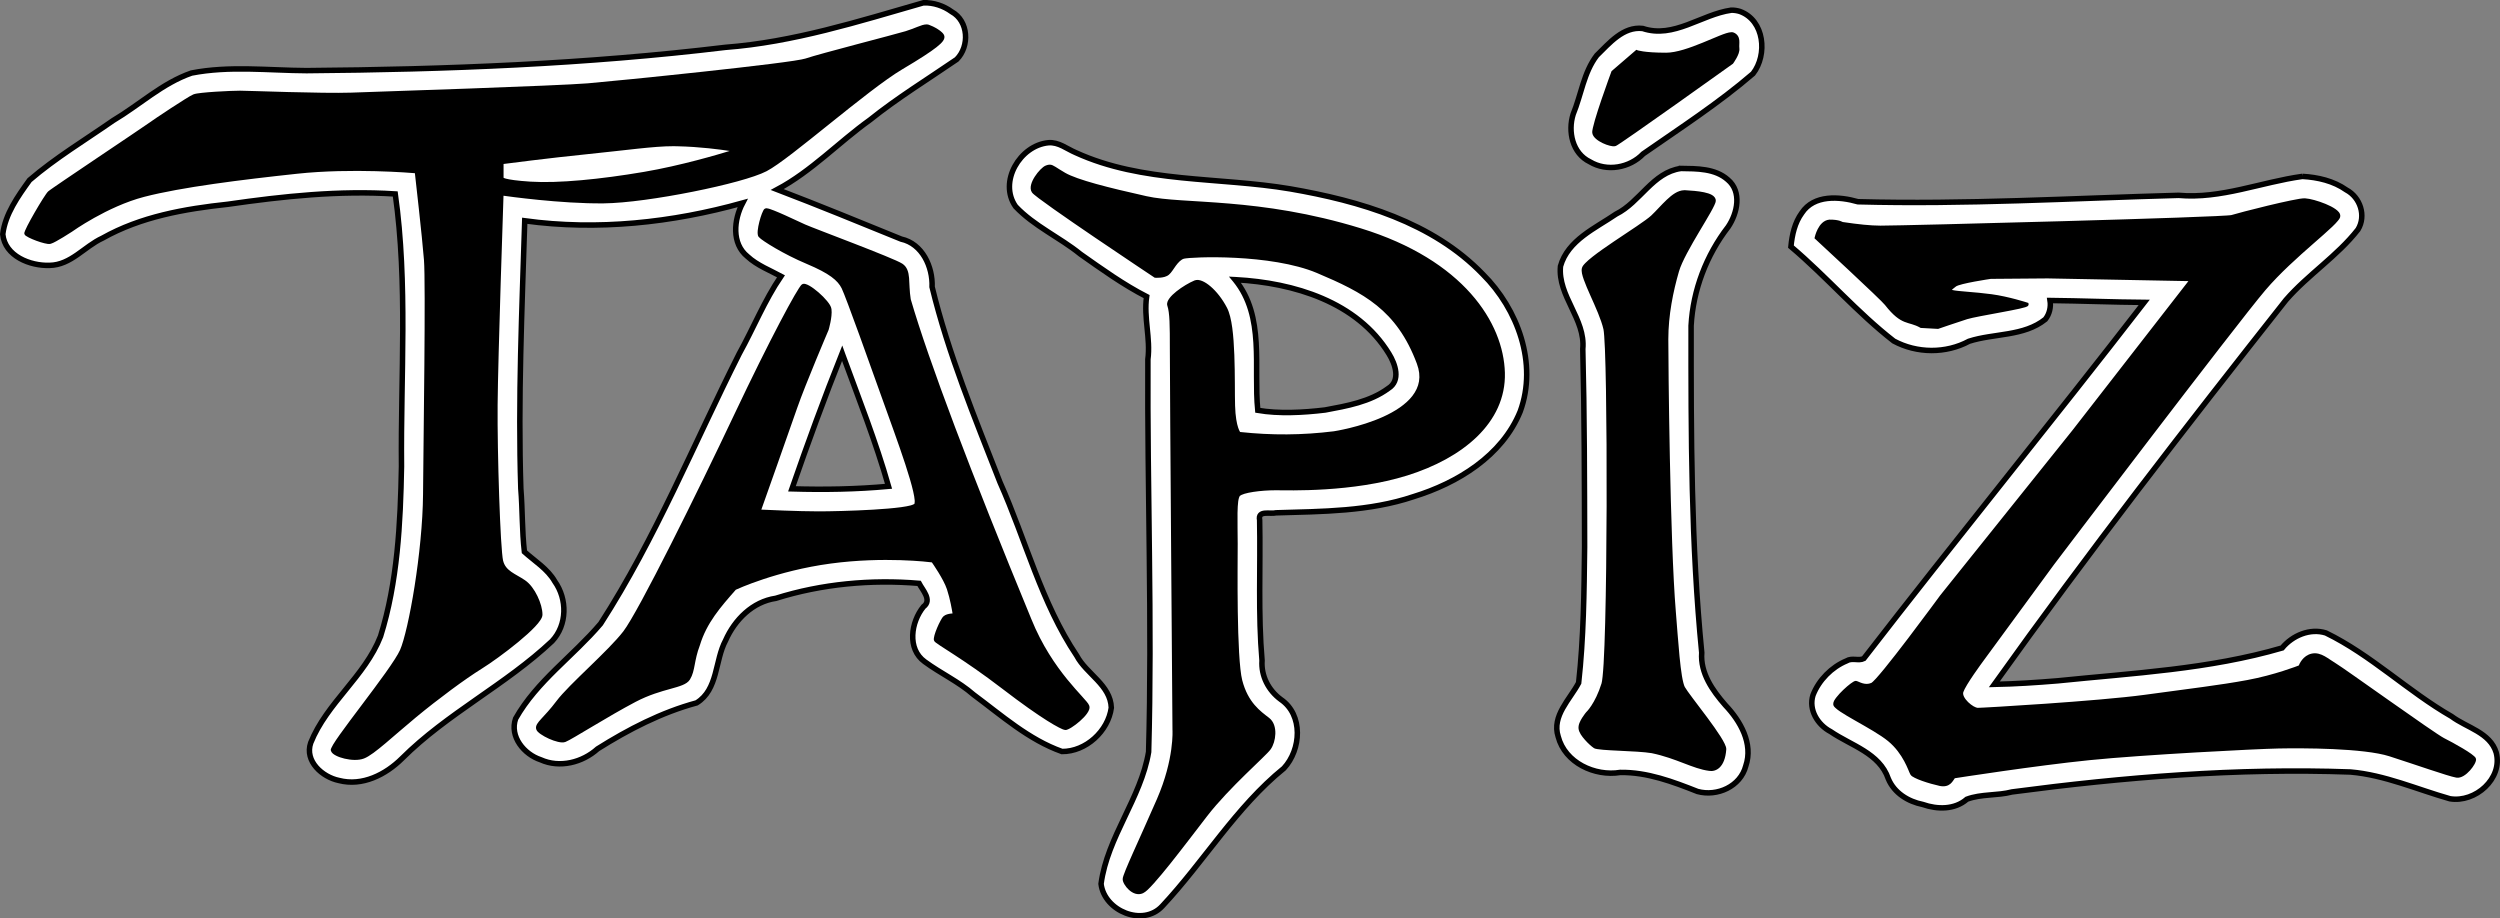 <?xml version="1.0" encoding="UTF-8" standalone="no"?>
<!-- Created with Inkscape (http://www.inkscape.org/) -->

<svg
   xmlns:dc="http://purl.org/dc/elements/1.1/"
   xmlns:cc="http://creativecommons.org/ns#"
   xmlns:rdf="http://www.w3.org/1999/02/22-rdf-syntax-ns#"
   xmlns:svg="http://www.w3.org/2000/svg"
   xmlns="http://www.w3.org/2000/svg"
   xmlns:sodipodi="http://sodipodi.sourceforge.net/DTD/sodipodi-0.dtd"
   xmlns:inkscape="http://www.inkscape.org/namespaces/inkscape"
   width="360.703mm"
   height="132.515mm"
   viewBox="0 0 360.703 132.515"
   version="1.1"
   id="svg13506"
   inkscape:version="0.92.2 (5c3e80d, 2017-08-06)"
   sodipodi:docname="logo-tapiz-letters.svg"
   inkscape:export-filename="C:\Users\Usuario\Dropbox\concept\tapiz\LOGO\logo-tapiz-letters.png"
   inkscape:export-xdpi="96"
   inkscape:export-ydpi="96">
  <rect x="0" y="0" width="360.703" height="132.515" fill="#808080" stroke="none"/>
  <defs
     id="defs13500" />
  <sodipodi:namedview
     id="base"
     pagecolor="#ffffff"
     bordercolor="#666666"
     borderopacity="1.0"
     inkscape:pageopacity="0.0"
     inkscape:pageshadow="2"
     inkscape:zoom="0.35"
     inkscape:cx="423.07185"
     inkscape:cy="300.42269"
     inkscape:document-units="mm"
     inkscape:current-layer="layer1"
     showgrid="false"
     fit-margin-top="0"
     fit-margin-left="0"
     fit-margin-right="0"
     fit-margin-bottom="0"
     inkscape:window-width="2560"
     inkscape:window-height="1377"
     inkscape:window-x="-8"
     inkscape:window-y="-8"
     inkscape:window-maximized="1" />
  <g
     inkscape:label="Capa 1"
     inkscape:groupmode="layer"
     id="layer1"
     transform="translate(231.756,-102.23)">
    <path
       style="fill:#ffffff;fill-rule:evenodd;stroke:#000000;stroke-width:0.794;stroke-linecap:butt;stroke-linejoin:miter;stroke-miterlimit:4;stroke-dasharray:none;stroke-opacity:1"
       d="m -98.514,102.63 c -9.4,2.704 -18.794,5.688 -28.602,6.433 -20.022,2.414 -40.248,3.193 -60.404,3.358 -5.51,-0.029 -11.154,-0.723 -16.607,0.348 -4.21,1.457 -7.517,4.606 -11.301,6.847 -4.048,2.817 -8.327,5.39 -12.064,8.601 -1.685,2.339 -3.508,4.891 -3.865,7.809 0.312,3.165 3.961,4.593 6.754,4.492 3.077,-0.051 5.027,-2.73 7.629,-3.925 5.537,-3.117 11.88,-4.225 18.099,-4.893 7.994,-1.153 16.062,-2.008 24.149,-1.486 1.823,12.987 0.773,26.205 0.898,39.313 -0.146,8.201 -0.574,16.713 -3.021,24.515 -2.263,5.793 -7.771,9.604 -10.075,15.361 -0.914,2.659 1.678,4.939 4.066,5.435 3.385,0.88 6.756,-0.844 9.115,-3.187 6.522,-6.498 14.963,-10.617 21.645,-16.919 2.193,-2.335 2.209,-6.054 0.389,-8.611 -1.034,-1.813 -2.945,-2.97 -4.385,-4.275 -0.351,-3.021 -0.268,-6.096 -0.517,-9.119 -0.413,-12.884 0.164,-25.765 0.565,-38.639 10.516,1.438 21.255,0.274 31.44,-2.57 -1.257,2.394 -1.636,5.844 0.706,7.73 1.37,1.273 3.329,2.032 4.825,2.844 -2.38,3.494 -3.973,7.478 -6.023,11.175 -6.564,13.031 -12.078,26.656 -19.998,38.951 -3.959,4.671 -9.218,8.298 -12.265,13.698 -0.898,2.599 1.221,5.143 3.605,5.93 2.755,1.248 6.039,0.398 8.223,-1.569 4.46,-2.801 9.194,-5.254 14.291,-6.635 3.113,-1.922 2.624,-6.119 4.175,-9.005 1.327,-2.997 3.894,-5.591 7.248,-6.08 6.65,-2.088 13.738,-2.736 20.668,-2.158 0.508,0.979 1.922,2.428 0.637,3.367 -1.795,2.198 -2.399,6.086 0.18,7.94 2.312,1.694 4.878,2.859 7.045,4.753 4.05,3.002 7.949,6.493 12.762,8.203 3.455,0.019 6.667,-2.946 7.114,-6.315 -0.106,-3.286 -3.599,-4.873 -4.985,-7.504 -5.112,-7.627 -7.361,-16.708 -11.077,-25.035 -3.619,-9.259 -7.453,-18.521 -9.796,-28.177 0.11,-2.898 -1.401,-6.229 -4.455,-6.903 -5.948,-2.421 -11.89,-4.857 -17.888,-7.15 4.959,-2.646 8.84,-6.796 13.373,-10.041 3.975,-3.188 8.341,-5.865 12.523,-8.734 1.891,-1.895 1.717,-5.54 -0.73,-6.882 -1.168,-0.853 -2.616,-1.332 -4.065,-1.286 z m 116.533,1.07 c -4.322,0.617 -8.271,4.139 -12.764,2.639 -2.806,-0.328 -4.823,2.136 -6.626,3.886 -1.885,2.467 -2.248,5.674 -3.407,8.484 -0.783,2.494 -0.117,5.652 2.409,6.862 2.454,1.481 5.747,0.889 7.7,-1.147 5.361,-3.732 10.892,-7.309 15.84,-11.57 2.121,-2.716 1.662,-7.689 -1.881,-8.971 -0.41,-0.128 -0.84,-0.194 -1.27,-0.183 z m -98.51,19.123 c -4.094,0.382 -7.232,5.651 -4.729,9.209 2.684,2.829 6.353,4.431 9.353,6.864 3.093,2.174 6.174,4.4 9.547,6.128 -0.437,3.031 0.582,6.029 0.184,9.057 -0.099,18.879 0.632,37.768 0.106,56.639 -1.115,6.705 -5.961,12.27 -6.863,19.034 0.453,3.896 6.042,6.248 8.835,3.21 6.044,-6.455 10.631,-14.281 17.547,-19.886 2.494,-2.692 2.824,-7.713 -0.456,-9.939 -1.768,-1.306 -2.851,-3.386 -2.7,-5.603 -0.58,-6.704 -0.211,-13.511 -0.345,-20.268 -0.282,-1.463 1.494,-0.831 2.388,-1.05 6.634,-0.198 13.425,-0.181 19.804,-2.329 6.36,-1.955 12.797,-5.882 15.402,-12.29 2.535,-6.919 -0.347,-14.769 -5.387,-19.793 -7.259,-7.538 -17.774,-10.587 -27.791,-12.325 -10.305,-1.744 -21.304,-0.814 -30.969,-5.237 -1.286,-0.544 -2.446,-1.545 -3.926,-1.422 z m 91.254,3.713 c -4.062,0.568 -5.902,4.884 -9.352,6.58 -2.963,2.033 -6.966,3.759 -8.02,7.528 -0.406,4.323 3.635,7.608 3.22,11.946 0.242,9.502 0.241,19.046 0.261,28.566 -0.073,6.544 -0.141,13.113 -0.859,19.598 -1.254,2.385 -3.9,4.772 -2.955,7.743 0.974,3.785 5.291,5.782 8.959,5.181 3.895,-0.058 7.59,1.342 11.148,2.747 2.828,0.777 6.202,-0.72 6.965,-3.685 1.094,-3.225 -0.783,-6.495 -2.958,-8.774 -1.835,-2.108 -3.622,-4.609 -3.4,-7.577 -1.541,-15.644 -1.545,-31.436 -1.534,-47.167 0.276,-5.138 2.199,-10.175 5.355,-14.264 1.331,-1.97 2.005,-5.083 -0.062,-6.805 -1.832,-1.629 -4.471,-1.587 -6.767,-1.62 z m 89.67,1.146 c -5.982,0.83 -11.738,3.279 -17.865,2.731 -15.413,0.42 -30.844,1.339 -46.256,0.924 -2.687,-0.768 -6.353,-1.045 -8.096,1.615 -1.028,1.405 -1.41,3.157 -1.574,4.86 5.129,4.335 9.539,9.505 14.839,13.622 3.328,1.798 7.519,1.832 10.851,0.033 3.62,-1.166 7.915,-0.676 11.015,-3.167 0.6,-0.755 0.828,-1.77 0.681,-2.716 4.53,0.05 9.057,0.239 13.587,0.275 -13.345,17.24 -27.127,34.146 -40.461,51.388 -0.729,0.38 -1.701,-0.153 -2.493,0.338 -2.154,0.895 -3.992,2.765 -4.835,4.934 -0.668,2.131 0.673,4.288 2.547,5.27 2.926,2.006 7.062,3.093 8.321,6.804 0.853,2.052 2.857,3.281 4.968,3.706 2.095,0.731 4.606,0.779 6.365,-0.757 2.077,-0.777 4.385,-0.489 6.524,-1.054 16.183,-2.141 32.489,-3.46 48.814,-2.874 4.971,0.432 9.584,2.506 14.361,3.862 3.653,0.604 7.65,-2.91 6.675,-6.655 -0.879,-2.912 -4.275,-3.599 -6.439,-5.226 -6.312,-3.622 -11.578,-8.847 -18.139,-12.046 -2.297,-0.714 -4.827,0.373 -6.31,2.169 -10.519,3.075 -21.514,3.624 -32.367,4.737 -3.049,0.254 -6.118,0.454 -9.167,0.517 13.48,-18.892 27.701,-37.246 42.083,-55.455 3.185,-3.668 7.406,-6.339 10.396,-10.169 1.208,-1.976 0.332,-4.643 -1.676,-5.713 -1.841,-1.301 -4.132,-1.831 -6.35,-1.953 z m -153.859,14.906 c 8.309,0.45 17.484,3.178 22.071,10.69 0.917,1.482 1.736,3.861 -0.095,4.993 -2.629,1.941 -5.978,2.53 -9.113,3.112 -3.195,0.386 -6.711,0.563 -9.72,0.049 -0.62,-6.254 1.055,-13.519 -3.254,-18.821 l -0.025,-0.03 z m -56.727,10.875 c 2.296,6.274 4.767,12.498 6.596,18.932 -4.616,0.426 -9.298,0.505 -13.94,0.365 2.28,-6.572 4.665,-13.104 7.246,-19.567 l 0.09,0.249 z"
       id="path81484"
       inkscape:connector-curvature="0" />
    <path
       inkscape:connector-curvature="0"
       style="fill:#000000;fill-rule:evenodd;stroke:none;stroke-width:0.529;stroke-linecap:butt;stroke-linejoin:miter;stroke-miterlimit:4;stroke-dasharray:none;stroke-opacity:1"
       d="m -98.071,105.751 c -0.393,0 -0.809,0.157 -1.307,0.35 -0.498,0.194 -1.072,0.433 -1.73,0.633 -0.742,0.226 -3.883,1.05 -7.057,1.893 -3.174,0.844 -6.378,1.705 -7.385,2.052 -0.183,0.063 -0.807,0.186 -1.688,0.32 -0.881,0.134 -2.043,0.291 -3.397,0.46 -2.707,0.34 -6.181,0.733 -9.728,1.118 -7.092,0.769 -14.477,1.499 -16.582,1.675 -2.087,0.175 -9.615,0.478 -17.115,0.752 -7.5,0.275 -14.988,0.522 -17.056,0.593 -2.05,0.07 -5.761,1.1e-4 -9.099,-0.088 -3.338,-0.088 -6.286,-0.195 -6.908,-0.195 -0.606,0 -2.073,0.053 -3.496,0.145 -0.711,0.046 -1.409,0.101 -1.982,0.165 -0.572,0.064 -0.993,0.12 -1.26,0.229 -0.247,0.1 -0.668,0.354 -1.244,0.711 -0.576,0.357 -1.28,0.809 -1.99,1.274 -1.42,0.929 -2.855,1.898 -3.341,2.251 -0.435,0.316 -3.925,2.658 -7.33,4.95 -1.703,1.146 -3.391,2.285 -4.686,3.165 -0.647,0.44 -1.196,0.816 -1.599,1.096 -0.202,0.14 -0.367,0.256 -0.491,0.346 -0.124,0.089 -0.197,0.141 -0.256,0.194 -0.106,0.096 -0.198,0.224 -0.33,0.412 -0.132,0.189 -0.291,0.429 -0.466,0.704 -0.35,0.551 -0.766,1.244 -1.163,1.933 -0.397,0.689 -0.775,1.375 -1.049,1.914 -0.137,0.269 -0.247,0.501 -0.323,0.685 -0.038,0.092 -0.068,0.171 -0.088,0.244 -0.02,0.073 -0.062,0.121 -0.007,0.275 0.062,0.173 0.153,0.212 0.257,0.283 0.103,0.071 0.231,0.143 0.379,0.219 0.297,0.15 0.676,0.312 1.072,0.458 0.396,0.146 0.808,0.277 1.168,0.362 0.36,0.085 0.645,0.146 0.915,0.073 0.212,-0.057 0.468,-0.188 0.782,-0.358 0.314,-0.171 0.669,-0.38 1.005,-0.583 0.672,-0.407 1.265,-0.793 1.265,-0.793 l 0.005,-0.003 0.005,-0.004 c 0,0 5.081,-3.647 10.424,-5.032 5.378,-1.394 13.997,-2.466 22.079,-3.334 7.891,-0.848 16.631,-0.107 16.973,-0.077 0.045,0.392 1.051,9.214 1.311,12.53 0.129,1.65 0.116,8.113 0.057,15.137 -0.059,7.023 -0.159,14.64 -0.192,18.717 -0.033,4.055 -0.55,8.958 -1.216,13.199 -0.667,4.241 -1.499,7.849 -2.102,9.213 -0.296,0.669 -1.092,1.887 -2.103,3.307 -1.011,1.42 -2.239,3.055 -3.421,4.626 -1.182,1.57 -2.316,3.074 -3.142,4.236 -0.413,0.581 -0.748,1.076 -0.977,1.457 -0.114,0.191 -0.202,0.352 -0.261,0.491 -0.059,0.139 -0.134,0.239 -0.059,0.445 0.112,0.307 0.388,0.498 0.731,0.676 0.343,0.178 0.772,0.327 1.236,0.435 0.929,0.217 1.993,0.283 2.785,-0.019 0.787,-0.3 1.838,-1.128 3.133,-2.215 1.295,-1.087 2.809,-2.433 4.405,-3.75 3.226,-2.661 7.034,-5.485 9.486,-7.009 1.254,-0.779 3.408,-2.32 5.262,-3.851 0.927,-0.766 1.779,-1.527 2.406,-2.196 0.314,-0.334 0.572,-0.645 0.758,-0.929 0.186,-0.284 0.312,-0.538 0.312,-0.81 0,-0.768 -0.275,-1.743 -0.72,-2.666 -0.446,-0.923 -1.06,-1.791 -1.8,-2.297 -0.701,-0.479 -1.421,-0.814 -1.991,-1.221 -0.57,-0.407 -0.991,-0.862 -1.175,-1.628 -0.083,-0.347 -0.197,-1.565 -0.295,-3.217 -0.097,-1.653 -0.189,-3.774 -0.267,-6.057 -0.155,-4.566 -0.252,-9.78 -0.222,-13.19 0.061,-7.003 0.83,-29.638 0.848,-30.163 0.469,0.067 8.252,1.169 14.447,1.103 3.211,-0.034 8.224,-0.755 12.87,-1.684 4.646,-0.929 8.886,-2.046 10.636,-2.956 1.747,-0.908 5.339,-3.82 9.181,-6.902 3.842,-3.082 7.907,-6.323 10.409,-7.805 2.543,-1.506 4.052,-2.493 4.931,-3.185 0.44,-0.346 0.724,-0.617 0.905,-0.858 0.181,-0.241 0.265,-0.476 0.238,-0.694 -0.03,-0.239 -0.174,-0.416 -0.345,-0.583 -0.171,-0.167 -0.384,-0.323 -0.611,-0.468 -0.455,-0.289 -0.96,-0.526 -1.294,-0.638 -0.107,-0.036 -0.219,-0.05 -0.331,-0.05 z m 116.111,1.125 c -0.432,0.016 -0.994,0.22 -1.705,0.503 -0.712,0.283 -1.554,0.651 -2.446,1.016 -1.785,0.73 -3.782,1.44 -5.249,1.44 -1.644,0 -2.694,-0.094 -3.328,-0.187 -0.634,-0.092 -0.826,-0.173 -0.826,-0.173 l -0.149,-0.06 -3.575,3.079 -0.024,0.064 c 0,0 -0.722,1.951 -1.426,4.022 -0.352,1.036 -0.7,2.101 -0.952,2.972 -0.126,0.435 -0.228,0.822 -0.296,1.136 -0.068,0.314 -0.112,0.532 -0.08,0.742 0.05,0.335 0.268,0.607 0.54,0.844 0.272,0.237 0.61,0.441 0.96,0.608 0.35,0.167 0.711,0.297 1.031,0.374 0.321,0.078 0.585,0.124 0.838,0.04 0.069,-0.023 0.095,-0.042 0.147,-0.073 0.052,-0.03 0.116,-0.07 0.193,-0.119 0.154,-0.098 0.359,-0.233 0.609,-0.402 0.501,-0.337 1.183,-0.807 1.985,-1.366 1.605,-1.117 3.69,-2.588 5.757,-4.053 4.135,-2.93 8.198,-5.836 8.198,-5.836 l 0.034,-0.024 0.025,-0.034 c 0,0 0.246,-0.332 0.481,-0.764 0.234,-0.432 0.483,-0.954 0.42,-1.458 -0.04,-0.322 0.03,-0.731 -0.011,-1.15 -0.041,-0.419 -0.264,-0.874 -0.815,-1.094 -0.11,-0.044 -0.22,-0.053 -0.336,-0.049 z m -152.643,16.448 c 0.188,2.6e-4 0.371,0.004 0.548,0.009 h 0.002 0.002 c 3.337,0.073 6.204,0.472 7.573,0.677 -1.57,0.479 -7.006,2.109 -12.407,3.026 -6.249,1.061 -12.311,1.659 -16.331,1.402 -2.023,-0.129 -3.046,-0.301 -3.54,-0.431 -0.216,-0.057 -0.298,-0.099 -0.346,-0.125 v -1.993 c 0.36,-0.047 6.501,-0.85 12.163,-1.423 5.476,-0.554 9.518,-1.147 12.339,-1.142 z m 54.322,2.66 c -0.185,-0.004 -0.361,0.044 -0.564,0.12 -0.265,0.1 -0.524,0.312 -0.803,0.594 -0.279,0.282 -0.562,0.634 -0.804,1.011 -0.241,0.377 -0.44,0.778 -0.537,1.17 -0.098,0.392 -0.096,0.798 0.13,1.121 0.082,0.117 0.187,0.205 0.353,0.344 0.166,0.139 0.384,0.31 0.649,0.511 0.53,0.401 1.247,0.919 2.087,1.513 1.681,1.189 3.858,2.684 6.015,4.149 4.313,2.93 8.543,5.742 8.543,5.742 l 0.057,0.038 0.069,0.006 c 0,0 0.328,0.025 0.73,-0.012 0.402,-0.038 0.893,-0.125 1.255,-0.427 0.358,-0.298 0.645,-0.816 1,-1.298 0.356,-0.482 0.757,-0.9 1.168,-1.012 0.079,-0.021 0.383,-0.066 0.807,-0.1 0.424,-0.034 0.986,-0.064 1.653,-0.084 1.333,-0.04 3.087,-0.037 5.016,0.063 3.858,0.2 8.423,0.794 11.722,2.188 6.699,2.831 11.505,5.308 14.407,13.078 0.705,1.887 0.331,3.376 -0.631,4.635 -0.962,1.259 -2.542,2.264 -4.227,3.028 -3.366,1.526 -7.114,2.092 -7.119,2.093 -4.559,0.566 -8.992,0.593 -13.524,0.103 -0.012,-0.017 -0.007,-0.005 -0.034,-0.051 -0.062,-0.105 -0.152,-0.285 -0.247,-0.571 -0.19,-0.571 -0.4,-1.562 -0.447,-3.196 -0.047,-1.64 2.7e-4,-4.505 -0.106,-7.279 -0.107,-2.774 -0.339,-5.436 -1.057,-6.821 -0.677,-1.305 -1.544,-2.379 -2.379,-3.091 -0.417,-0.356 -0.826,-0.622 -1.211,-0.779 -0.386,-0.157 -0.761,-0.212 -1.09,-0.08 l -0.002,5.3e-4 -0.002,5.2e-4 c -0.769,0.321 -1.787,0.919 -2.603,1.57 -0.408,0.325 -0.764,0.662 -1.013,0.998 -0.249,0.336 -0.417,0.691 -0.316,1.054 l 0.002,0.006 0.002,0.007 c 0.352,1.057 0.364,2.798 0.364,6.295 0,5.779 0.378,54.903 0.378,54.903 v 0.008 l 5.3e-4,0.008 c 0,0 0.283,4.178 -2.246,9.988 -1.275,2.927 -2.503,5.618 -3.413,7.664 -0.455,1.023 -0.831,1.884 -1.095,2.535 -0.132,0.326 -0.236,0.598 -0.309,0.816 -0.073,0.218 -0.12,0.363 -0.12,0.525 0,0.254 0.105,0.506 0.263,0.774 0.158,0.268 0.376,0.543 0.64,0.781 0.264,0.238 0.574,0.44 0.92,0.545 0.346,0.105 0.736,0.106 1.105,-0.065 0.419,-0.193 0.912,-0.7 1.584,-1.445 0.672,-0.745 1.481,-1.723 2.351,-2.812 1.74,-2.178 3.724,-4.801 5.329,-6.878 1.592,-2.06 3.711,-4.228 5.515,-5.997 0.902,-0.884 1.725,-1.669 2.366,-2.294 0.641,-0.625 1.088,-1.067 1.291,-1.358 0.374,-0.535 0.637,-1.368 0.662,-2.223 0.025,-0.855 -0.201,-1.754 -0.906,-2.296 -1.238,-0.952 -3.043,-2.2 -3.874,-5.432 -0.403,-1.565 -0.582,-5.777 -0.641,-9.919 -0.059,-4.141 -0.012,-8.247 -0.012,-9.764 0,-1.517 -0.047,-3.147 -0.024,-4.46 0.012,-0.656 0.042,-1.234 0.101,-1.67 0.059,-0.436 0.183,-0.73 0.223,-0.77 0.075,-0.075 0.327,-0.208 0.676,-0.313 0.349,-0.105 0.797,-0.198 1.291,-0.274 0.987,-0.151 2.16,-0.233 3.137,-0.233 1.955,0 11.167,0.338 19.072,-2.138 3.951,-1.238 7.506,-3.119 10.062,-5.603 2.556,-2.484 4.11,-5.587 4.014,-9.209 -0.193,-7.222 -5.97,-16.286 -20.786,-20.845 -14.787,-4.55 -25.544,-3.431 -30.92,-4.636 -2.739,-0.614 -5.24,-1.204 -7.275,-1.768 -2.035,-0.565 -3.612,-1.112 -4.462,-1.604 -0.666,-0.386 -1.08,-0.664 -1.391,-0.857 -0.311,-0.192 -0.545,-0.316 -0.823,-0.322 z m 91.502,3.692 c -0.898,0.028 -1.713,0.636 -2.494,1.371 -0.782,0.735 -1.537,1.621 -2.253,2.292 -0.345,0.324 -1.139,0.891 -2.115,1.552 -0.976,0.661 -2.142,1.426 -3.272,2.19 -1.13,0.763 -2.222,1.524 -3.058,2.184 -0.418,0.33 -0.771,0.633 -1.037,0.905 -0.266,0.272 -0.456,0.496 -0.515,0.772 -0.096,0.446 0.051,0.984 0.284,1.647 0.233,0.663 0.572,1.438 0.938,2.26 0.733,1.644 1.577,3.484 1.897,4.9 0.067,0.295 0.149,1.35 0.21,2.87 0.061,1.52 0.112,3.539 0.151,5.889 0.078,4.7 0.111,10.726 0.093,16.754 -0.018,6.028 -0.086,12.06 -0.208,16.771 -0.061,2.356 -0.136,4.381 -0.225,5.909 -0.089,1.528 -0.209,2.597 -0.299,2.885 -0.465,1.488 -1.021,2.529 -1.457,3.194 -0.436,0.665 -0.738,0.943 -0.738,0.943 l -0.011,0.01 -0.01,0.011 c 0,0 -0.295,0.344 -0.579,0.8 -0.284,0.456 -0.585,1.019 -0.523,1.575 0.062,0.554 0.475,1.109 0.927,1.622 0.452,0.513 0.947,0.953 1.268,1.167 0.154,0.103 0.309,0.127 0.531,0.164 0.222,0.038 0.498,0.068 0.818,0.096 0.64,0.055 1.453,0.097 2.315,0.138 1.723,0.083 3.65,0.169 4.698,0.35 3.584,0.746 5.919,2.254 8.275,2.552 0.464,0.083 1.054,-0.025 1.536,-0.497 0.484,-0.474 0.847,-1.286 0.944,-2.579 0.02,-0.258 -0.079,-0.507 -0.226,-0.82 -0.147,-0.313 -0.357,-0.677 -0.612,-1.08 -0.509,-0.806 -1.197,-1.765 -1.907,-2.723 -0.71,-0.958 -1.443,-1.914 -2.038,-2.706 -0.595,-0.792 -1.061,-1.439 -1.201,-1.699 -0.128,-0.238 -0.284,-0.831 -0.412,-1.603 -0.128,-0.772 -0.242,-1.736 -0.345,-2.784 -0.207,-2.096 -0.372,-4.528 -0.535,-6.471 -0.852,-10.19 -1.083,-35.83 -1.083,-39.315 0,-3.461 0.695,-6.884 1.541,-9.797 0.405,-1.395 1.724,-3.703 2.94,-5.75 0.608,-1.023 1.191,-1.987 1.624,-2.758 0.217,-0.386 0.397,-0.724 0.525,-1.003 0.129,-0.279 0.217,-0.475 0.217,-0.697 0,-0.355 -0.25,-0.63 -0.557,-0.807 -0.307,-0.176 -0.696,-0.294 -1.13,-0.386 -0.868,-0.183 -1.915,-0.253 -2.721,-0.3 -0.058,-0.003 -0.116,-0.004 -0.174,-0.003 z m 89.618,1.168 c -0.396,-0.022 -1.106,0.108 -2.073,0.305 -0.968,0.197 -2.152,0.47 -3.332,0.754 -2.359,0.569 -4.678,1.18 -5.245,1.358 0.026,-0.008 -0.063,0.012 -0.177,0.023 -0.114,0.012 -0.272,0.024 -0.469,0.038 -0.394,0.027 -0.946,0.057 -1.63,0.089 -1.37,0.065 -3.274,0.139 -5.54,0.219 -4.532,0.16 -10.512,0.341 -16.567,0.513 -12.109,0.342 -24.541,0.643 -26.25,0.643 -1.487,-0.011 -3.092,-0.176 -5.46,-0.525 -0.021,-0.014 -0.022,-0.017 -0.052,-0.033 -0.077,-0.041 -0.189,-0.09 -0.343,-0.137 -0.309,-0.095 -0.788,-0.181 -1.5,-0.173 h -0.011 l -0.011,0.001 c -0.836,0.08 -1.361,0.758 -1.672,1.362 -0.311,0.604 -0.433,1.185 -0.433,1.185 l -0.031,0.147 0.111,0.102 c 0,0 2.405,2.221 4.868,4.526 1.232,1.152 2.477,2.325 3.444,3.251 0.483,0.463 0.897,0.864 1.203,1.169 0.306,0.305 0.523,0.545 0.538,0.567 l 0.004,0.006 0.005,0.005 c 1.197,1.531 2.04,2.116 2.811,2.426 0.771,0.311 1.401,0.348 2.278,0.848 l 0.054,0.031 2.52,0.14 0.049,-0.017 c 0,0 2.682,-0.924 4.144,-1.39 0.671,-0.213 2.888,-0.613 4.883,-0.983 0.998,-0.185 1.948,-0.366 2.651,-0.523 0.351,-0.079 0.64,-0.15 0.851,-0.218 0.105,-0.034 0.19,-0.065 0.266,-0.105 0.038,-0.02 0.075,-0.04 0.119,-0.084 0.044,-0.044 0.113,-0.145 0.087,-0.272 l -0.03,-0.152 -0.147,-0.048 c 0,0 -2.652,-0.871 -5.157,-1.212 -1.229,-0.167 -2.445,-0.268 -3.451,-0.352 -1.006,-0.084 -1.82,-0.158 -2.167,-0.245 -0.096,-0.024 -0.082,-0.022 -0.113,-0.039 0.098,-0.101 0.332,-0.28 0.612,-0.498 0.024,-0.018 0.148,-0.083 0.318,-0.142 0.17,-0.059 0.391,-0.122 0.641,-0.185 0.501,-0.126 1.122,-0.253 1.724,-0.365 1.197,-0.223 2.309,-0.386 2.323,-0.388 l 8.193,-0.067 20.316,0.391 -16.713,21.498 -19.113,23.857 -0.003,0.005 c 0,0 -2.237,3.055 -4.607,6.168 -1.185,1.556 -2.403,3.127 -3.389,4.335 -0.493,0.604 -0.929,1.117 -1.27,1.49 -0.171,0.186 -0.318,0.337 -0.434,0.444 -0.116,0.107 -0.214,0.171 -0.215,0.172 -0.466,0.204 -0.893,0.162 -1.266,0.055 -0.187,-0.053 -0.357,-0.123 -0.506,-0.187 -0.149,-0.064 -0.265,-0.123 -0.408,-0.152 -0.11,-0.022 -0.17,0.004 -0.23,0.025 -0.06,0.021 -0.116,0.05 -0.177,0.084 -0.122,0.068 -0.259,0.162 -0.414,0.278 -0.309,0.231 -0.68,0.547 -1.042,0.892 -0.362,0.345 -0.714,0.717 -0.982,1.065 -0.269,0.347 -0.478,0.642 -0.478,0.99 0,0.253 0.15,0.4 0.325,0.566 0.175,0.166 0.41,0.341 0.694,0.532 0.568,0.383 1.335,0.826 2.171,1.303 1.672,0.953 3.625,2.043 4.724,2.948 1.101,0.907 1.834,1.98 2.324,2.887 0.245,0.453 0.43,0.865 0.57,1.194 0.14,0.329 0.226,0.563 0.318,0.724 0.132,0.231 0.353,0.347 0.643,0.495 0.291,0.148 0.656,0.297 1.059,0.441 0.807,0.289 1.765,0.558 2.547,0.728 l 0.003,5.3e-4 0.003,5.3e-4 c 0.68,0.134 1.172,-0.017 1.505,-0.294 0.302,-0.251 0.472,-0.562 0.658,-0.821 0.171,-0.027 11.691,-1.824 19.434,-2.607 7.797,-0.788 23.988,-1.619 27.302,-1.685 1.666,-0.033 4.736,-0.05 7.851,0.091 3.115,0.142 6.287,0.449 8.099,1.031 1.868,0.6 3.989,1.319 5.786,1.912 1.797,0.594 3.241,1.059 3.871,1.17 0.373,0.066 0.742,-0.059 1.076,-0.258 0.334,-0.199 0.644,-0.479 0.913,-0.778 0.268,-0.299 0.493,-0.617 0.649,-0.902 0.078,-0.143 0.138,-0.277 0.177,-0.404 0.039,-0.128 0.068,-0.248 0.025,-0.396 -0.047,-0.164 -0.138,-0.243 -0.249,-0.347 -0.111,-0.104 -0.252,-0.215 -0.418,-0.336 -0.333,-0.241 -0.767,-0.517 -1.239,-0.799 -0.943,-0.564 -2.031,-1.15 -2.707,-1.488 -0.133,-0.067 -0.492,-0.29 -0.978,-0.611 -0.486,-0.321 -1.111,-0.746 -1.827,-1.239 -1.432,-0.987 -3.229,-2.247 -5.02,-3.508 -1.791,-1.261 -3.576,-2.522 -4.985,-3.51 -1.409,-0.988 -2.415,-1.688 -2.741,-1.88 -0.547,-0.322 -1.082,-0.74 -1.652,-1.056 -0.569,-0.315 -1.196,-0.53 -1.881,-0.378 -1.272,0.283 -1.779,1.509 -1.858,1.711 -0.123,0.049 -3.519,1.38 -7.436,2.103 -4.008,0.74 -7.985,1.2 -14.773,2.126 -3.376,0.461 -9.234,0.933 -14.332,1.289 -2.549,0.178 -4.909,0.327 -6.678,0.431 -0.884,0.052 -1.621,0.093 -2.159,0.121 -0.538,0.028 -0.894,0.043 -0.957,0.043 -0.091,0 -0.331,-0.073 -0.587,-0.222 -0.256,-0.149 -0.54,-0.363 -0.789,-0.607 -0.249,-0.244 -0.463,-0.518 -0.589,-0.775 -0.126,-0.257 -0.16,-0.482 -0.103,-0.664 0.067,-0.215 0.282,-0.63 0.562,-1.094 0.28,-0.464 0.625,-0.988 0.961,-1.479 0.671,-0.983 1.301,-1.833 1.301,-1.833 v -5.3e-4 l 10.288,-14.029 0.003,-0.003 c 0.003,-0.003 6.563,-8.651 13.652,-17.919 7.091,-9.27 14.721,-19.174 16.804,-21.621 2.087,-2.452 4.768,-4.834 6.93,-6.729 1.081,-0.947 2.032,-1.773 2.72,-2.431 0.344,-0.329 0.622,-0.616 0.822,-0.864 0.2,-0.248 0.348,-0.436 0.348,-0.705 0,-0.409 -0.309,-0.71 -0.694,-0.984 -0.384,-0.274 -0.887,-0.526 -1.425,-0.748 -1.076,-0.444 -2.268,-0.767 -2.942,-0.805 z m -222.093,1.442 c -0.041,0.005 -0.088,0.019 -0.144,0.052 -0.145,0.087 -0.181,0.18 -0.244,0.298 -0.064,0.118 -0.127,0.262 -0.191,0.428 -0.129,0.332 -0.26,0.75 -0.368,1.179 -0.109,0.429 -0.194,0.866 -0.228,1.24 -0.017,0.187 -0.021,0.358 -0.005,0.513 0.016,0.154 0.045,0.298 0.156,0.428 0.15,0.175 0.413,0.368 0.816,0.642 0.404,0.274 0.934,0.607 1.556,0.968 1.245,0.724 2.857,1.563 4.541,2.271 3.319,1.394 4.483,2.4 5.047,3.527 0.131,0.262 0.485,1.152 0.943,2.368 0.458,1.217 1.032,2.778 1.641,4.455 1.218,3.354 2.579,7.167 3.448,9.606 0.87,2.442 2.166,5.947 3.147,8.95 0.49,1.501 0.901,2.878 1.139,3.924 0.119,0.523 0.195,0.964 0.217,1.286 0.022,0.322 -0.048,0.518 -0.041,0.51 -0.006,0.007 -0.225,0.137 -0.566,0.226 -0.341,0.089 -0.808,0.173 -1.358,0.249 -1.1,0.15 -2.537,0.268 -4.047,0.358 -3.02,0.18 -6.334,0.247 -7.863,0.247 -2.886,0 -7.685,-0.225 -8.251,-0.252 0.176,-0.497 3.983,-11.231 5.16,-14.632 1.193,-3.447 4.537,-11.275 4.537,-11.275 l 0.006,-0.014 0.005,-0.015 c 0,0 0.138,-0.465 0.258,-1.064 0.12,-0.599 0.23,-1.331 0.155,-1.928 -0.048,-0.382 -0.302,-0.756 -0.64,-1.17 -0.339,-0.414 -0.774,-0.849 -1.223,-1.238 -0.449,-0.389 -0.909,-0.732 -1.308,-0.96 -0.2,-0.114 -0.382,-0.2 -0.556,-0.248 -0.174,-0.048 -0.368,-0.074 -0.542,0.057 -0.079,0.059 -0.126,0.12 -0.192,0.207 -0.066,0.086 -0.141,0.195 -0.228,0.328 -0.174,0.266 -0.395,0.631 -0.66,1.09 -0.531,0.918 -1.239,2.216 -2.094,3.845 -1.71,3.258 -4.004,7.843 -6.611,13.358 -2.605,5.51 -6.052,12.605 -9.123,18.68 -1.535,3.037 -2.976,5.82 -4.17,8.02 -1.194,2.2 -2.151,3.829 -2.674,4.511 -1.079,1.406 -3.043,3.326 -4.958,5.186 -1.915,1.859 -3.779,3.653 -4.71,4.895 -0.892,1.189 -1.648,1.962 -2.172,2.536 -0.262,0.287 -0.467,0.524 -0.606,0.758 -0.139,0.234 -0.212,0.496 -0.136,0.75 0.092,0.307 0.346,0.503 0.669,0.73 0.324,0.227 0.732,0.452 1.163,0.646 0.431,0.194 0.882,0.356 1.294,0.45 0.412,0.094 0.781,0.137 1.098,0.015 0.272,-0.105 0.745,-0.373 1.425,-0.768 0.68,-0.395 1.544,-0.911 2.503,-1.481 1.918,-1.14 4.219,-2.495 6.181,-3.526 1.944,-1.021 3.673,-1.499 5.026,-1.875 0.677,-0.188 1.259,-0.349 1.737,-0.548 0.477,-0.199 0.863,-0.44 1.091,-0.813 0.397,-0.65 0.535,-1.339 0.685,-2.126 0.151,-0.787 0.314,-1.683 0.739,-2.795 l 0.004,-0.009 0.003,-0.009 c 0.974,-3.229 2.985,-5.509 5.185,-8.009 0.132,-0.061 5.87,-2.726 13.688,-3.777 7.716,-1.037 14.273,-0.211 14.598,-0.169 0.11,0.157 1.685,2.412 2.173,3.878 0.466,1.399 0.746,3.099 0.809,3.489 -0.107,0.008 -0.13,0.002 -0.286,0.026 -0.323,0.05 -0.705,0.125 -0.988,0.361 -0.179,0.149 -0.302,0.369 -0.465,0.667 -0.163,0.298 -0.335,0.662 -0.489,1.028 -0.154,0.367 -0.289,0.735 -0.376,1.049 -0.043,0.157 -0.075,0.299 -0.089,0.429 -0.014,0.13 -0.028,0.245 0.044,0.388 0.08,0.16 0.174,0.211 0.317,0.32 0.143,0.109 0.334,0.239 0.573,0.397 0.478,0.316 1.149,0.742 1.994,1.292 1.69,1.101 4.069,2.701 6.935,4.901 2.878,2.209 4.985,3.672 6.445,4.594 0.73,0.461 1.298,0.787 1.722,1.004 0.425,0.217 0.68,0.329 0.902,0.357 0.174,0.022 0.293,-0.033 0.444,-0.099 0.151,-0.066 0.319,-0.159 0.502,-0.274 0.366,-0.23 0.789,-0.546 1.188,-0.897 0.398,-0.351 0.77,-0.733 1.032,-1.106 0.262,-0.373 0.453,-0.755 0.316,-1.139 -0.067,-0.187 -0.193,-0.351 -0.373,-0.57 -0.179,-0.219 -0.413,-0.479 -0.692,-0.788 -0.558,-0.617 -1.298,-1.426 -2.122,-2.441 -1.648,-2.031 -3.633,-4.888 -5.157,-8.665 l -5.3e-4,-5.3e-4 -5.3e-4,-0.001 c -8.786,-21.302 -14.825,-37.305 -17.408,-46.169 -0.193,-1.202 -0.166,-2.219 -0.24,-3.07 -0.074,-0.855 -0.275,-1.592 -0.962,-2.049 -0.186,-0.124 -0.494,-0.273 -0.929,-0.469 -0.435,-0.196 -0.988,-0.43 -1.621,-0.69 -1.266,-0.52 -2.851,-1.144 -4.441,-1.761 -3.179,-1.234 -6.405,-2.457 -7.027,-2.737 -0.62,-0.279 -1.814,-0.848 -2.942,-1.353 -0.564,-0.253 -1.111,-0.489 -1.567,-0.668 -0.456,-0.178 -0.79,-0.303 -1.058,-0.32 -0.035,-0.002 -0.071,-0.006 -0.113,-0.002 z"
       id="path81414" />
  </g>
</svg>
